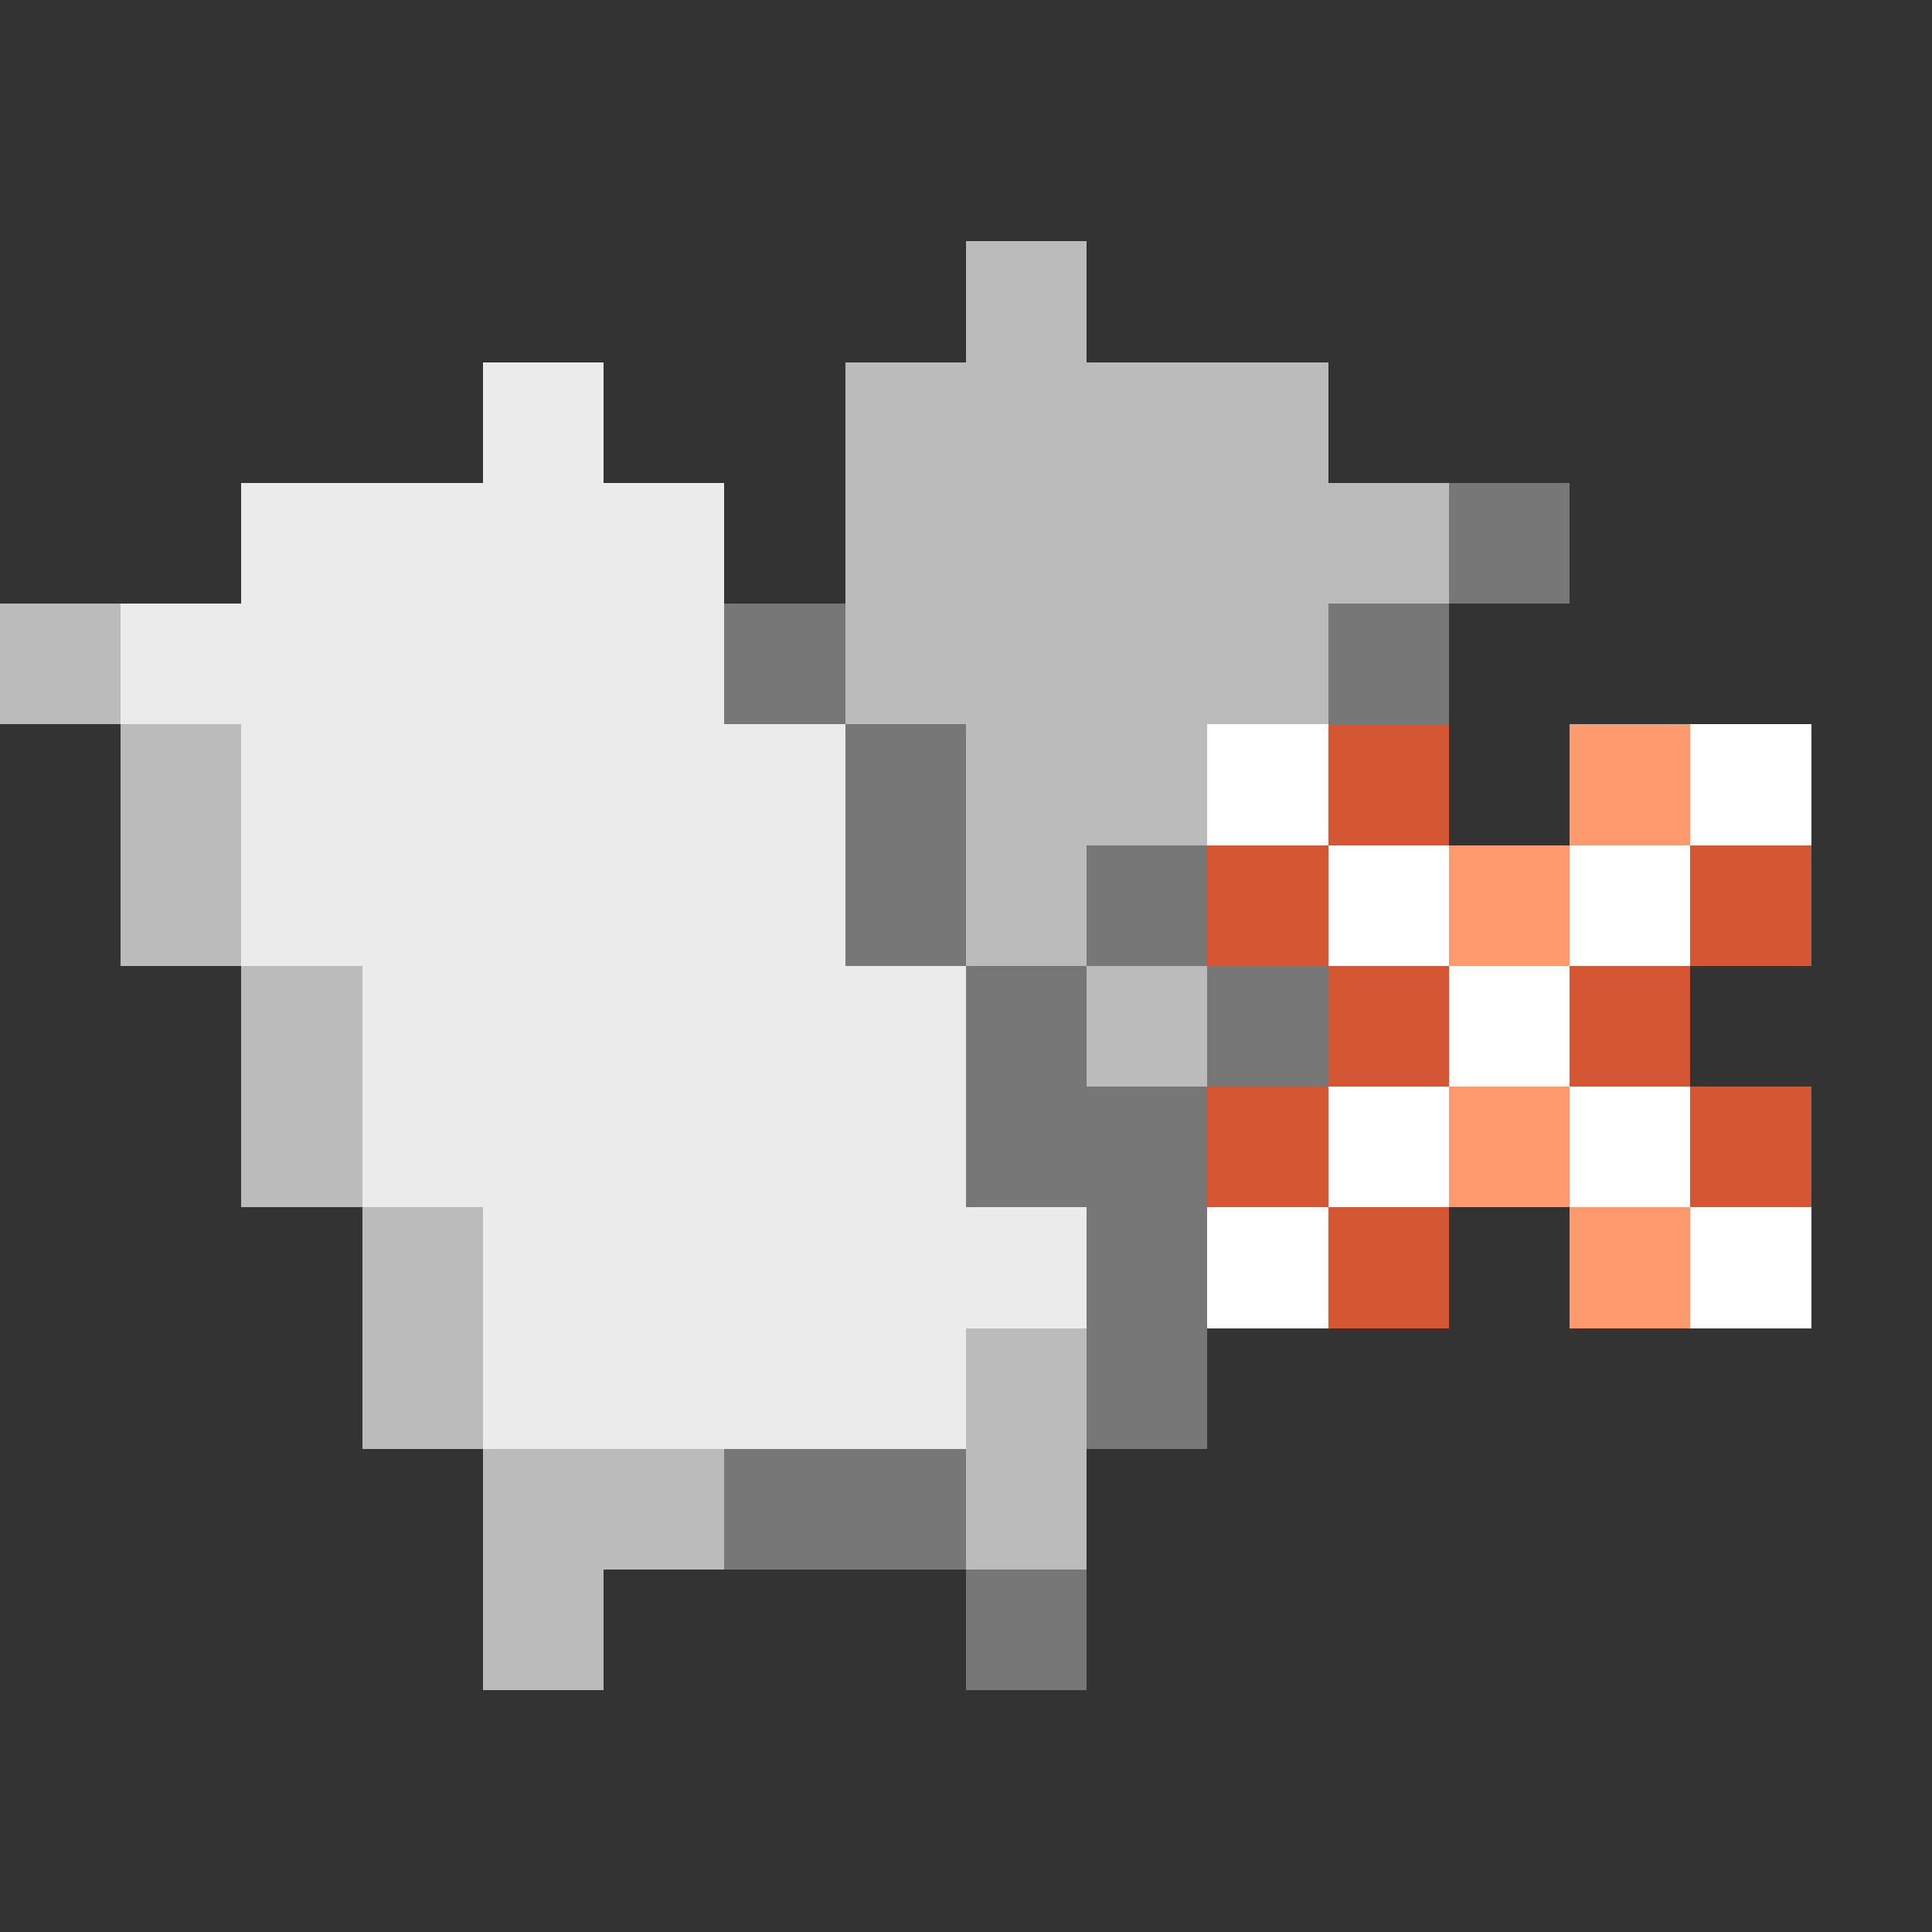 <svg xmlns="http://www.w3.org/2000/svg" shape-rendering="crispEdges" viewBox="0 -0.5 16 16"><rect x="0" y="-0.5" width="16" height="16" fill="#333333" stroke="none"/><path stroke="#bbb" d="M8 2h1M7 3h4M7 4h5M0 5h1m6 0h4M1 6h1m6 0h2M1 7h1m6 0h1M2 8h1m6 0h1M2 9h1m0 1h1m-1 1h1m4 0h1m-5 1h2m2 0h1m-5 1h1"/><path stroke="#ebebeb" d="M4 3h1M2 4h4M1 5h5M2 6h5M2 7h5M3 8h5M3 9h5m-4 1h5m-5 1h4"/><path stroke="#777" d="M12 4h1M6 5h1m4 0h1M7 6h1M7 7h1m1 0h1M8 8h1m1 0h1M8 9h2m-1 1h1m-1 1h1m-4 1h2m0 1h1"/><path stroke="#fff" d="M10 6h1m3 0h1m-4 1h1m1 0h1m-2 1h1m-2 1h1m1 0h1m-4 1h1m3 0h1"/><path stroke="#d45633" d="M11 6h1m-2 1h1m3 0h1m-4 1h1m1 0h1m-4 1h1m3 0h1m-4 1h1"/><path stroke="#ff9a6f" d="M13 6h1m-2 1h1m-1 2h1m0 1h1"/></svg>